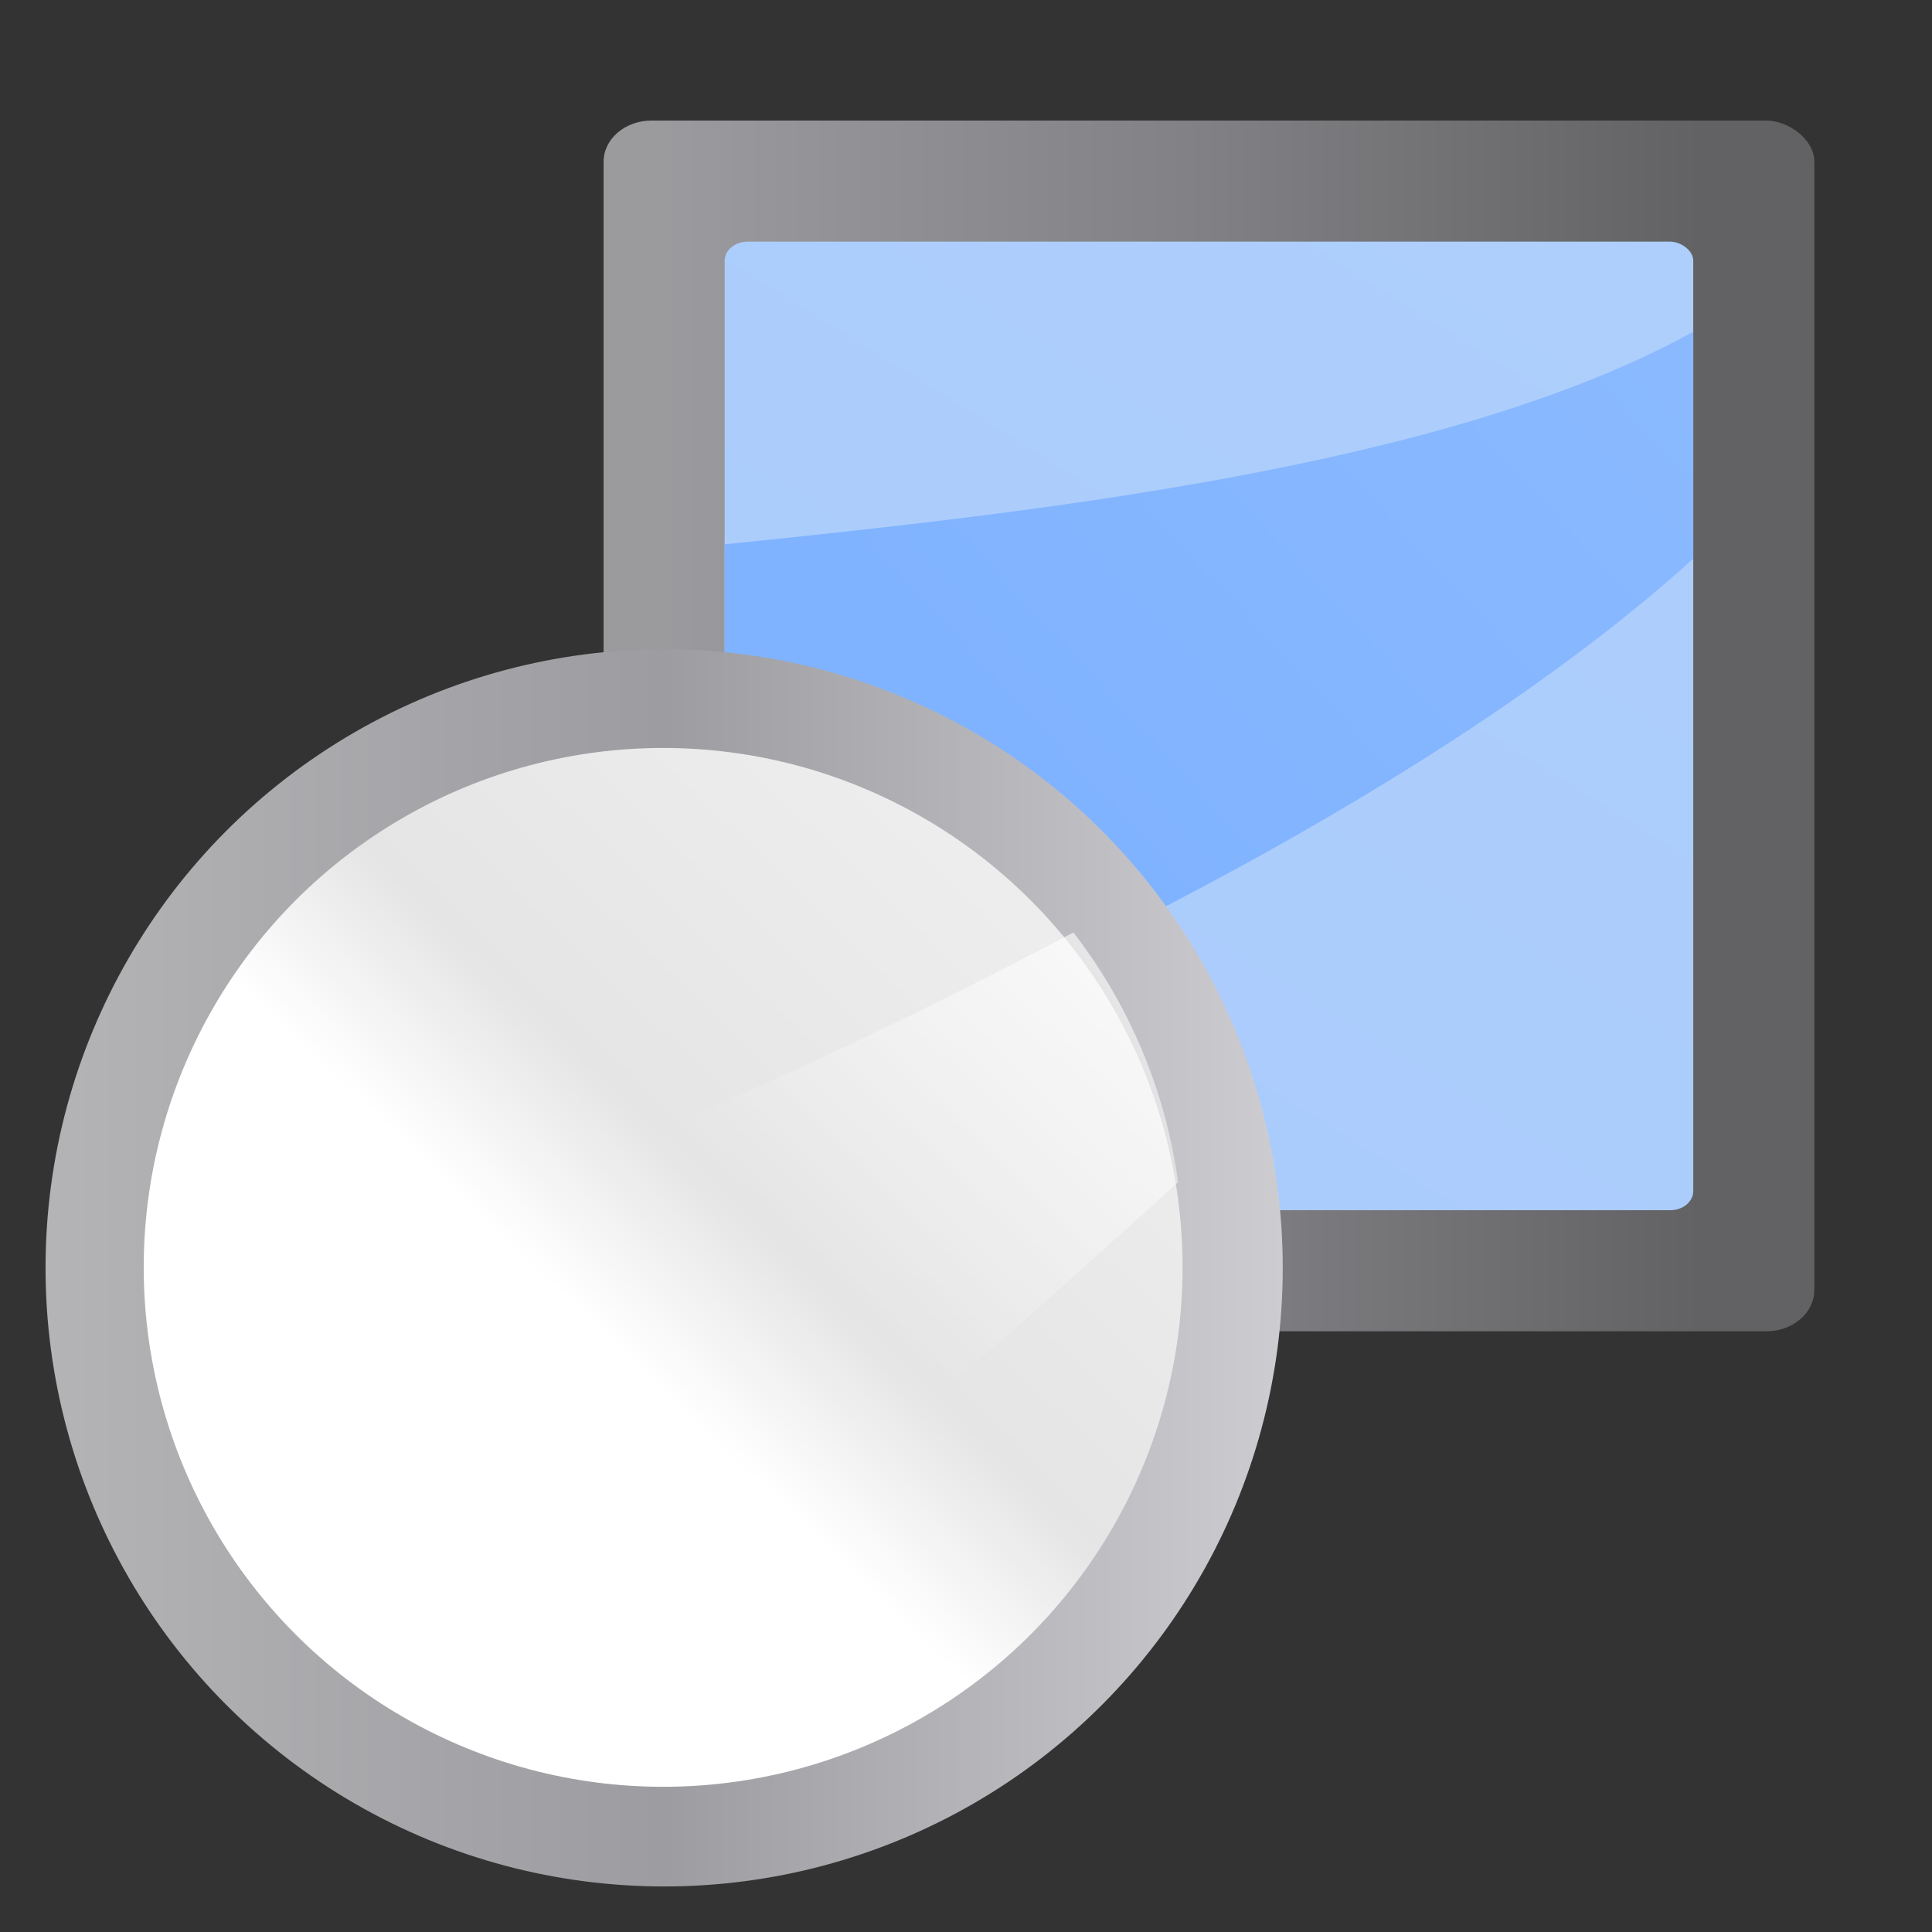 <svg height="16" width="16" xmlns="http://www.w3.org/2000/svg" xmlns:xlink="http://www.w3.org/1999/xlink"><rect width="100%" height="100%" fill="#333333" stroke="none"/><linearGradient id="a" gradientTransform="matrix(.093 0 0 .149 -6.005 -81.716)" gradientUnits="userSpaceOnUse" x1="399.775" x2="399.775" y1="1164.67" y2="549.061"><stop offset="0" stop-color="#717174"/><stop offset=".5" stop-color="#9c9ca1"/><stop offset="1" stop-color="#bdbdc2"/></linearGradient><linearGradient id="b" gradientTransform="matrix(.762 0 0 1.016 -3.047 -19.301)" gradientUnits="userSpaceOnUse" x1="119.576" x2="16" y1="23.793" y2="109.651"><stop offset="0" stop-color="#a9cbfc"/><stop offset="1" stop-color="#aecffc"/></linearGradient><linearGradient id="c" gradientTransform="matrix(0 -1.826 -2.286 0 118.856 200.157)" gradientUnits="userSpaceOnUse" x1="102.311" x2="74.33" y1="-5.83" y2="32"><stop offset="0" stop-color="#8fbcff"/><stop offset="1" stop-color="#80b3ff"/></linearGradient><linearGradient id="d" gradientUnits="userSpaceOnUse" x1="-84.983" x2="-3.015" y1="-84.001" y2="-84.001"><stop offset="0" stop-color="#b4b4b6"/><stop offset=".5" stop-color="#9c9ca1"/><stop offset="1" stop-color="#cdcdd1"/></linearGradient><linearGradient id="e" gradientUnits="userSpaceOnUse" x1="63.948" x2="112.629" y1="70.763" y2="20.038"><stop offset="0" stop-color="#fff"/><stop offset=".426" stop-color="#fff"/><stop offset=".589" stop-color="#e5e5e5"/><stop offset=".802" stop-color="#eaeaea"/><stop offset="1" stop-color="#eee"/></linearGradient><linearGradient id="f" gradientUnits="userSpaceOnUse" x1="127.842" x2="99.542" y1="16.857" y2="46.207"><stop offset="0" stop-color="#fff"/><stop offset="1" stop-color="#fff" stop-opacity="0"/></linearGradient><g transform="matrix(.094 0 0 .094 5.5 1.659)"><rect fill="url(#a)" height="106.667" opacity=".75" rx="3.628" ry="4.22" transform="matrix(0 1 1 0 0 0)" width="106.667" x="-7.027" y="-5.333"/><g fill-rule="evenodd"><rect fill="url(#b)" height="85.334" rx="1.688" ry="2.032" transform="matrix(0 1 1 0 0 0)" width="85.334" x="3.64" y="5.334"/><path d="m90.668 31.574c-21.55 19.505-57.05 37.035-85.334 48.426v-49.693c27.078-2.783 63.732-6.756 85.334-18.733z" fill="url(#c)"/></g></g><circle cx="-43.999" cy="-84.001" fill="url(#d)" r="40.984" transform="matrix(.125 0 0 .125 11 21)"/><g transform="matrix(.134 0 0 .134 -5.937 4.864)"><circle cx="85.29" cy="42.029" fill="url(#e)" r="32.102"/><path d="m110.645 21.33c-17.188 9.067-39.107 19.156-57.82 21.08v2.591a32.448 32.448 0 0 0 21.511 26.797c15.502-10.445 30.685-24.081 42.779-35.036a32.448 32.448 0 0 0 -6.47-15.432z" fill="url(#f)" fill-rule="evenodd"/></g></svg>